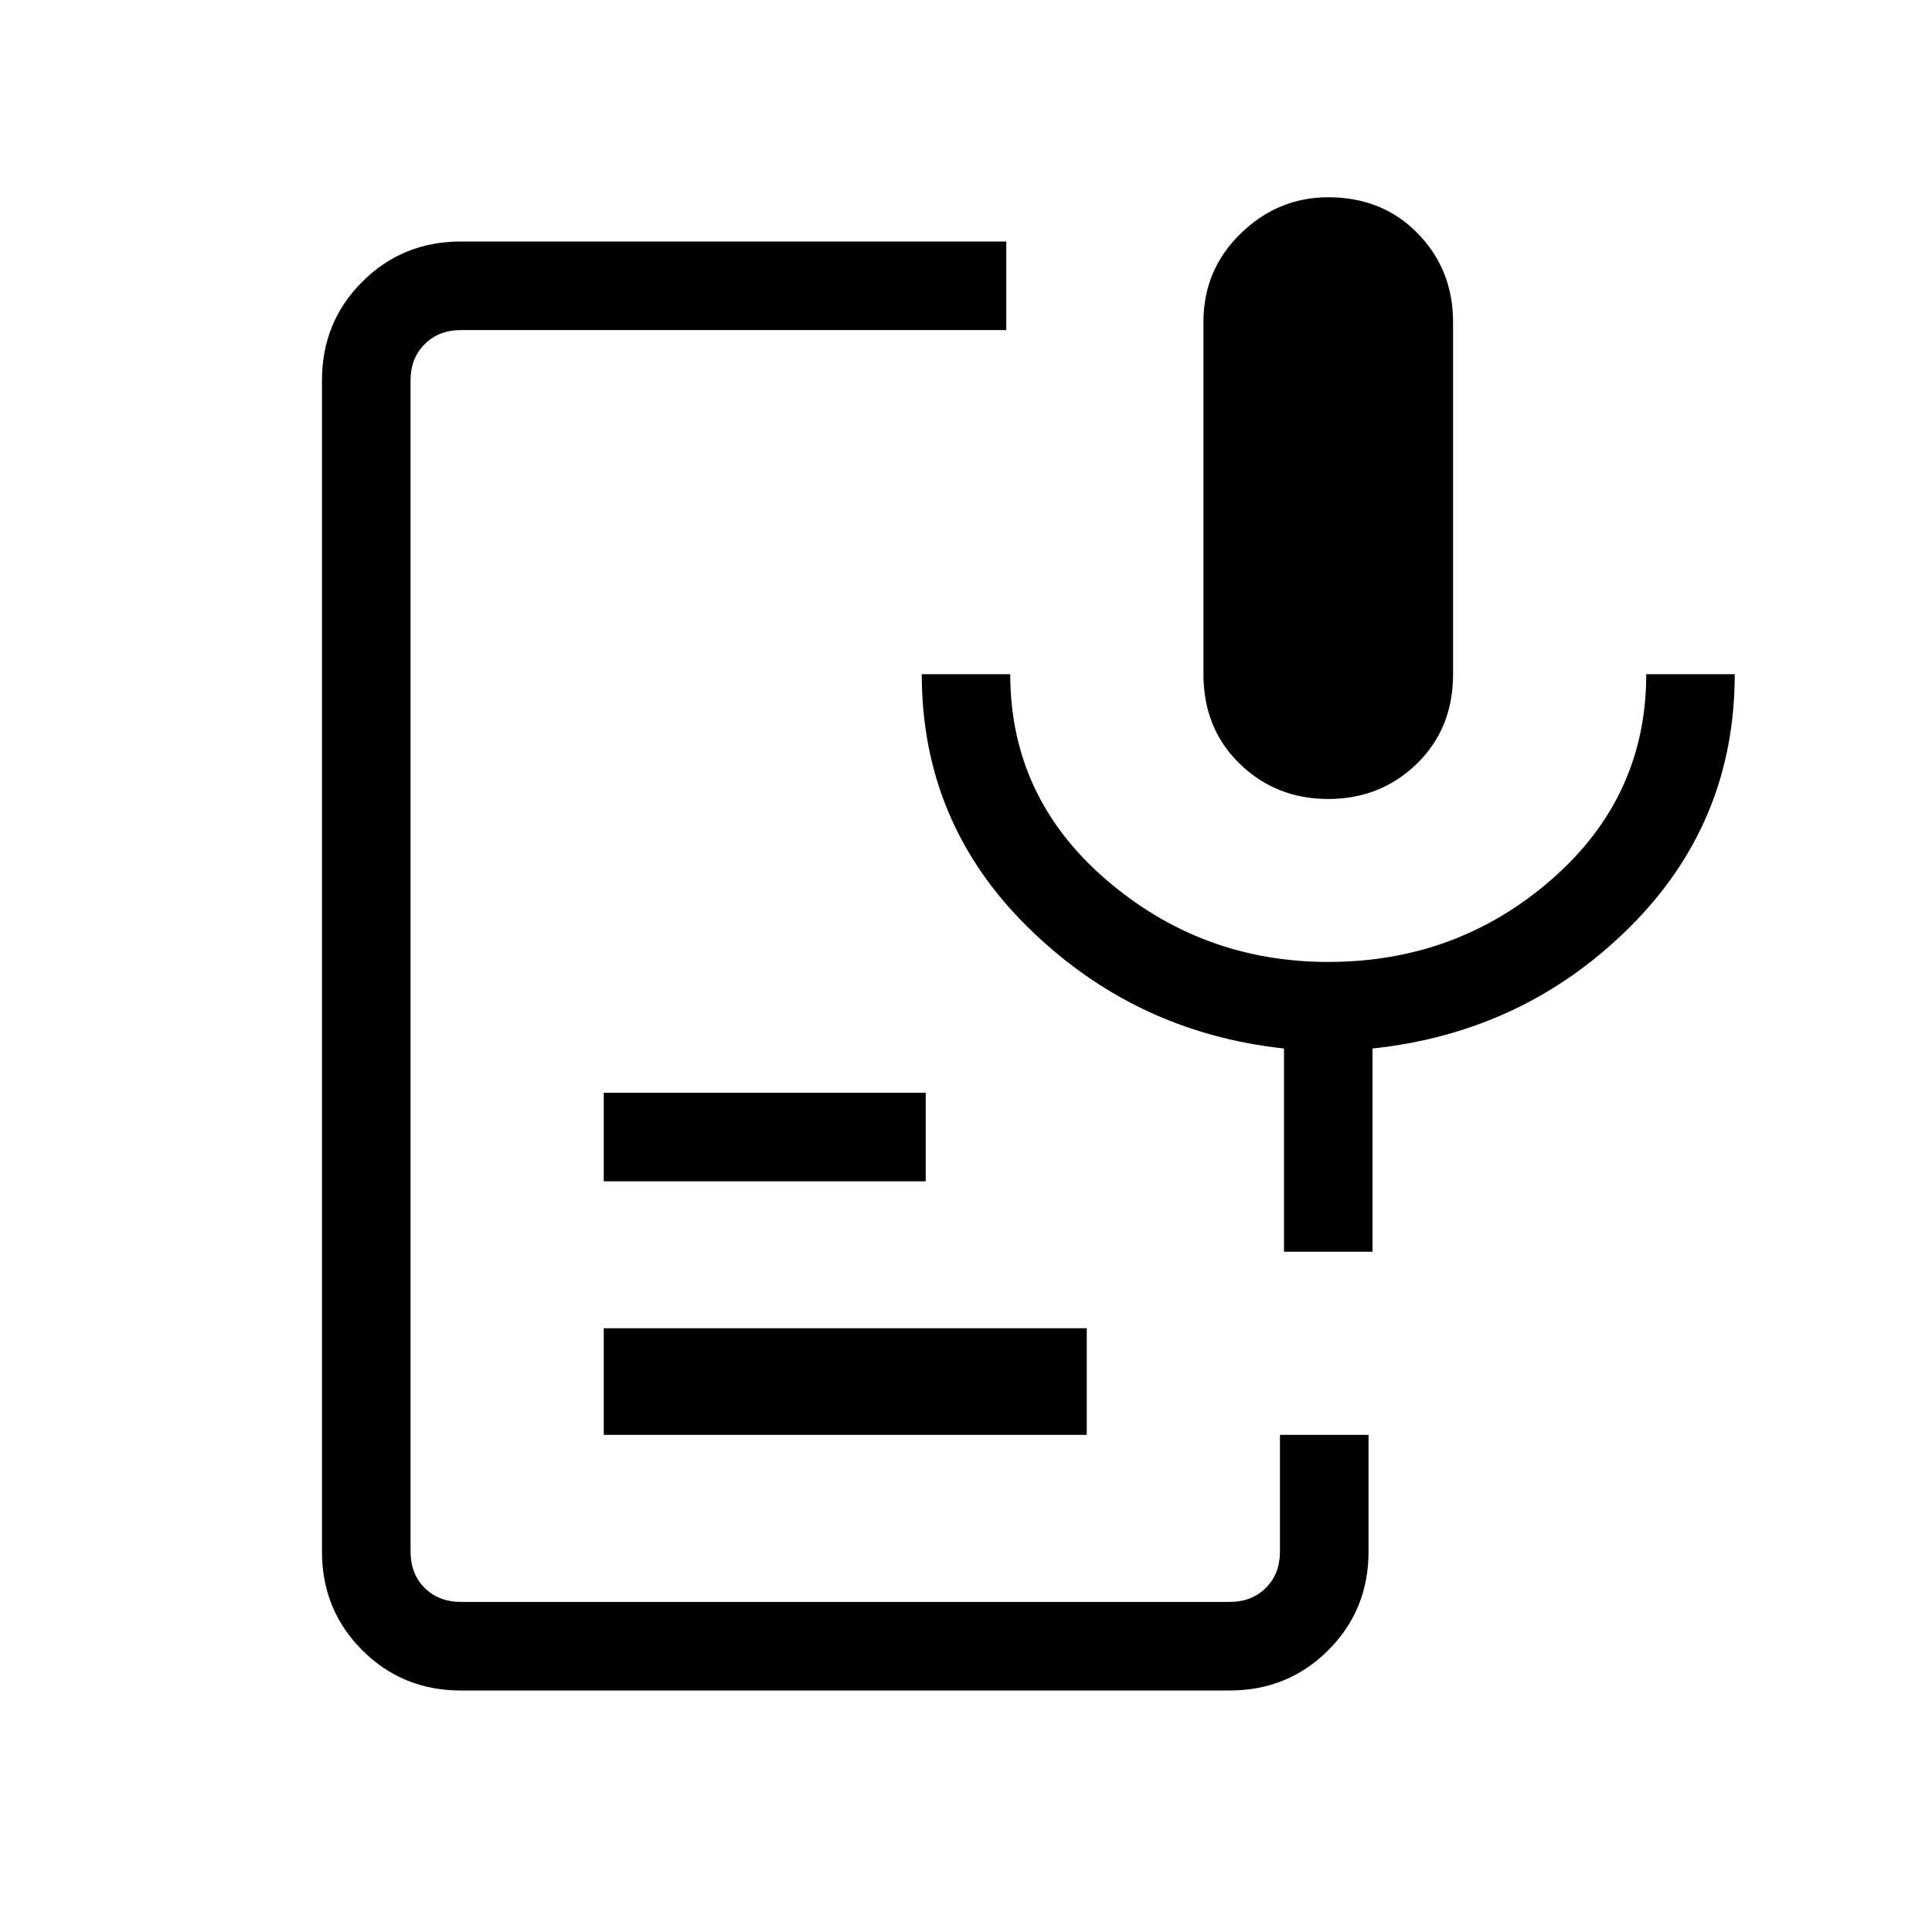 <svg xmlns="http://www.w3.org/2000/svg" height="20" width="20"><path d="M13.75 8.271q-.542 0-.917-.365-.375-.364-.375-.927V3.333q0-.541.386-.916.385-.375.906-.375.562 0 .927.375t.365.916v3.646q0 .563-.375.927-.375.365-.917.365ZM4.771 17.5q-.604 0-1.021-.417-.417-.416-.417-1.021V3.938q0-.605.417-1.021.417-.417 1.021-.417h5.646v.917H4.771q-.229 0-.375.146-.146.145-.146.375v12.124q0 .23.146.376.146.145.375.145h7.958q.229 0 .375-.145.146-.146.146-.376v-1.208h.917v1.208q0 .605-.417 1.021-.417.417-1.021.417Zm1.479-2.646V13.75h5v1.104Zm0-2.625v-.917h3.333v.917Zm7.958.729h-.916v-2.104q-1.542-.166-2.646-1.25-1.104-1.083-1.104-2.625h.916q0 1.271.99 2.125.99.854 2.302.854 1.333 0 2.312-.854.98-.854.98-2.125h.916q0 1.542-1.093 2.625-1.094 1.084-2.657 1.25Z"/></svg>